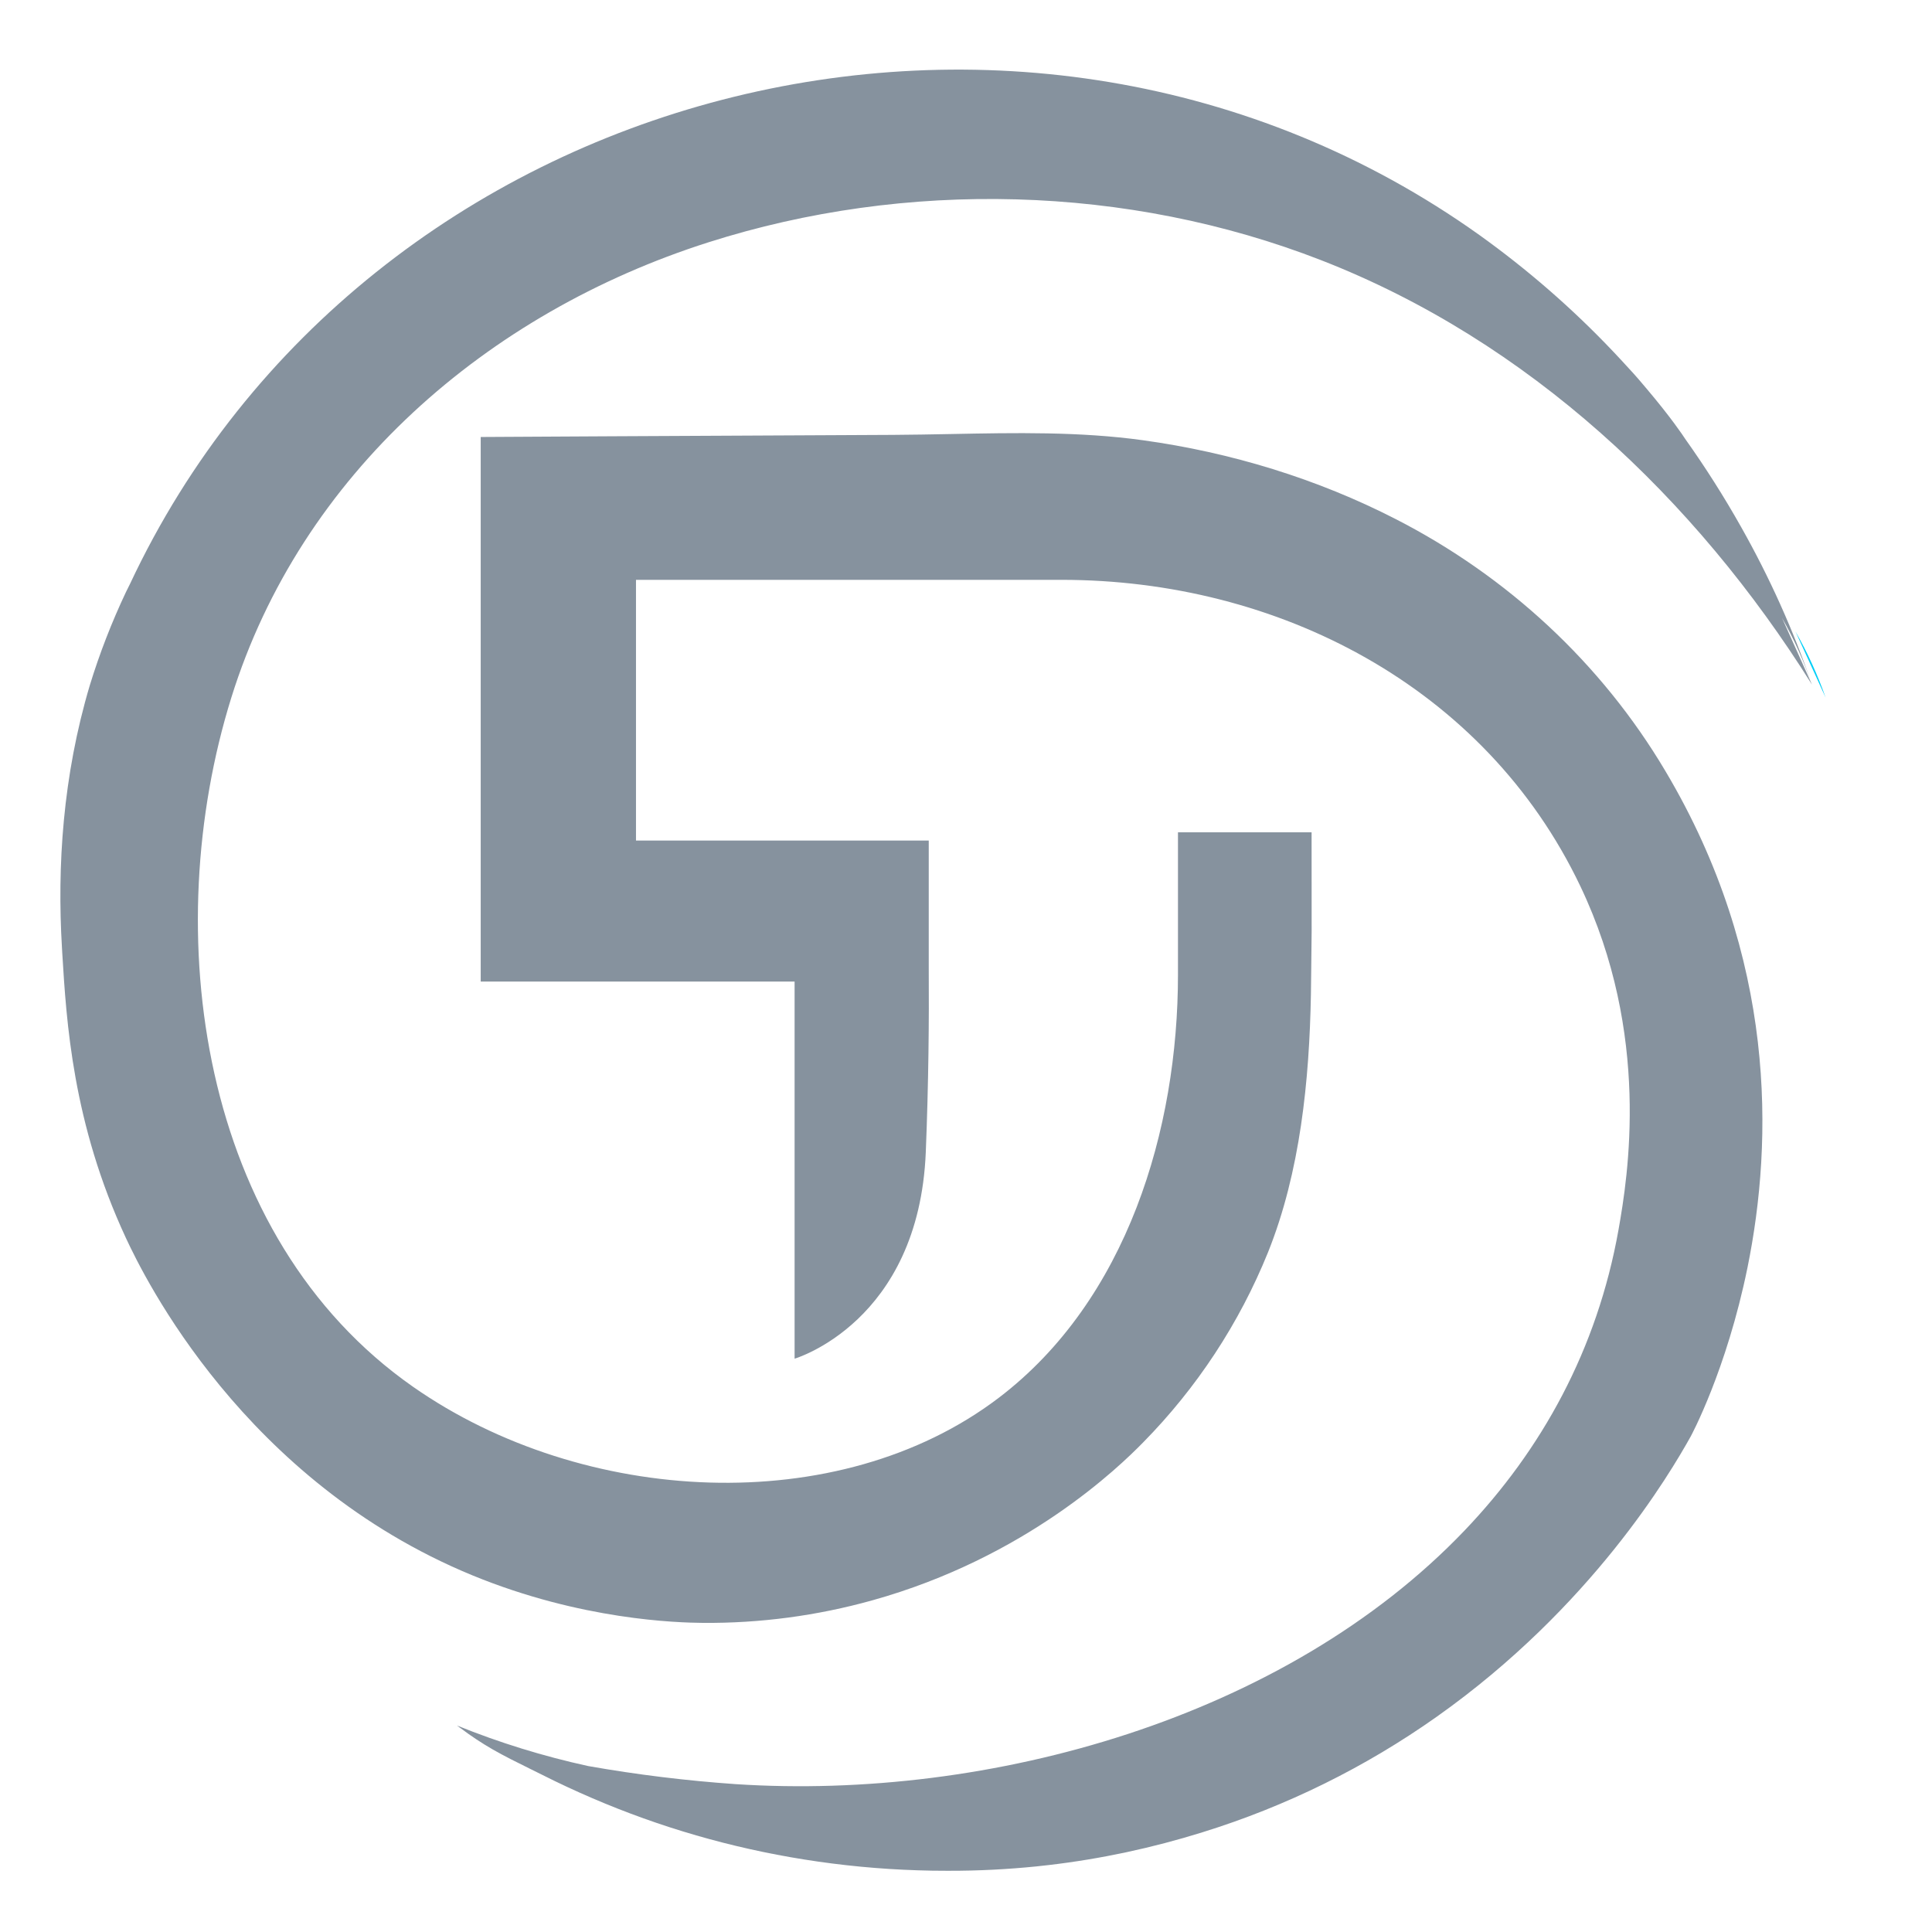 <svg width="32" height="32" viewBox="0 0 32 32" version="1.1" xmlns="http://www.w3.org/2000/svg" xmlns:xlink="http://www.w3.org/1999/xlink">
<g id="Canvas" fill="none">
<g id="Icon/trusttoken/normal">
<g id="Page 1">
<path id="Fill 1" fill-rule="evenodd" clip-rule="evenodd" d="M 0.5 1.095C 0.367 0.716 0.2 0.35 0 0L 0.5 1.095Z" transform="translate(29.738 10.459)" fill="#00CEF7"/>
<path id="Combined Shape" fill-rule="evenodd" clip-rule="evenodd" d="M 13.447 25.354C 12.533 25.609 11.588 25.735 10.638 25.727C 10.223 25.723 8.63 25.682 6.823 24.939C 3.037 23.38 1.387 20.001 1.085 19.351C 0.201 17.45 0.1 15.767 0.031 14.629L 0.026 14.539C -0.054 13.203 0.038 11.703 0.488 10.196C 0.65 9.668 0.85 9.153 1.086 8.654C 1.107 8.611 1.128 8.568 1.15 8.525L 1.154 8.517C 5.053 0.207 15.972 -2.629 23.501 2.738C 24.301 3.311 25.044 3.957 25.719 4.669C 25.81 4.765 25.896 4.858 25.977 4.947C 25.977 4.947 26.091 5.066 26.279 5.292C 26.675 5.76 26.878 6.063 26.911 6.115C 27.246 6.586 27.556 7.074 27.839 7.577C 28.309 8.409 28.702 9.282 29.012 10.186C 28.881 9.804 28.715 9.434 28.516 9.082L 29.012 10.186C 27.08 7.103 24.316 4.494 20.883 3.157C 17.676 1.908 14.009 1.817 10.732 2.861C 7.066 4.029 3.985 6.701 2.832 10.4C 1.623 14.276 2.289 19.333 5.842 21.817C 8.654 23.783 12.886 24.018 15.54 22.001C 17.67 20.382 18.511 17.552 18.511 14.99L 18.511 12.633L 20.724 12.633C 20.725 12.971 20.725 13.589 20.725 14.262C 20.722 14.497 20.72 14.72 20.718 14.902C 20.715 15.119 20.714 15.275 20.713 15.317C 20.687 16.741 20.537 18.257 20.002 19.59C 19.527 20.764 18.824 21.834 17.932 22.74C 17.537 23.143 15.992 24.645 13.447 25.354ZM 17.932 6.139C 19.386 6.34 20.816 6.776 22.122 7.447C 23.968 8.394 25.523 9.83 26.583 11.616C 28.428 14.717 28.37 17.742 27.945 19.837C 27.596 21.55 27.003 22.64 27.003 22.64C 26.659 23.256 25.362 25.466 22.799 27.28C 21.614 28.119 20.304 28.765 18.917 29.195C 18.087 29.454 17.235 29.637 16.371 29.738L 16.326 29.743C 16.295 29.747 16.265 29.75 16.234 29.753L 16.173 29.76C 15.689 29.809 15.203 29.834 14.716 29.833L 14.685 29.833C 14.522 29.833 14.359 29.831 14.196 29.825C 13.568 29.805 12.941 29.745 12.32 29.646C 11.112 29.454 9.932 29.113 8.809 28.63C 8.532 28.511 8.259 28.384 7.991 28.249C 7.919 28.213 7.847 28.177 7.775 28.142C 7.566 28.039 7.358 27.936 7.157 27.821C 6.977 27.717 6.803 27.602 6.637 27.477L 6.62 27.465C 6.603 27.453 6.586 27.44 6.569 27.427C 7.272 27.712 7.999 27.936 8.74 28.098C 9.55 28.241 10.366 28.341 11.186 28.398C 15.387 28.673 20.287 27.305 23.256 24.199C 24.534 22.862 25.454 21.203 25.808 19.214C 25.963 18.337 26.348 15.982 25.174 13.522C 23.593 10.208 20.155 8.451 16.584 8.451L 9.534 8.451L 9.534 12.769L 14.383 12.769L 14.383 14.876C 14.389 15.734 14.38 16.791 14.334 17.928C 14.219 20.75 12.161 21.351 12.161 21.351L 12.161 15.105L 6.962 15.105L 6.962 6.085L 9.138 6.073L 13.792 6.05C 14.11 6.048 14.429 6.042 14.751 6.036C 15.813 6.015 16.889 5.994 17.932 6.139Z" transform="translate(1 1.153)" fill="#86929E"/>
</g>
</g>
</g>
</svg>
